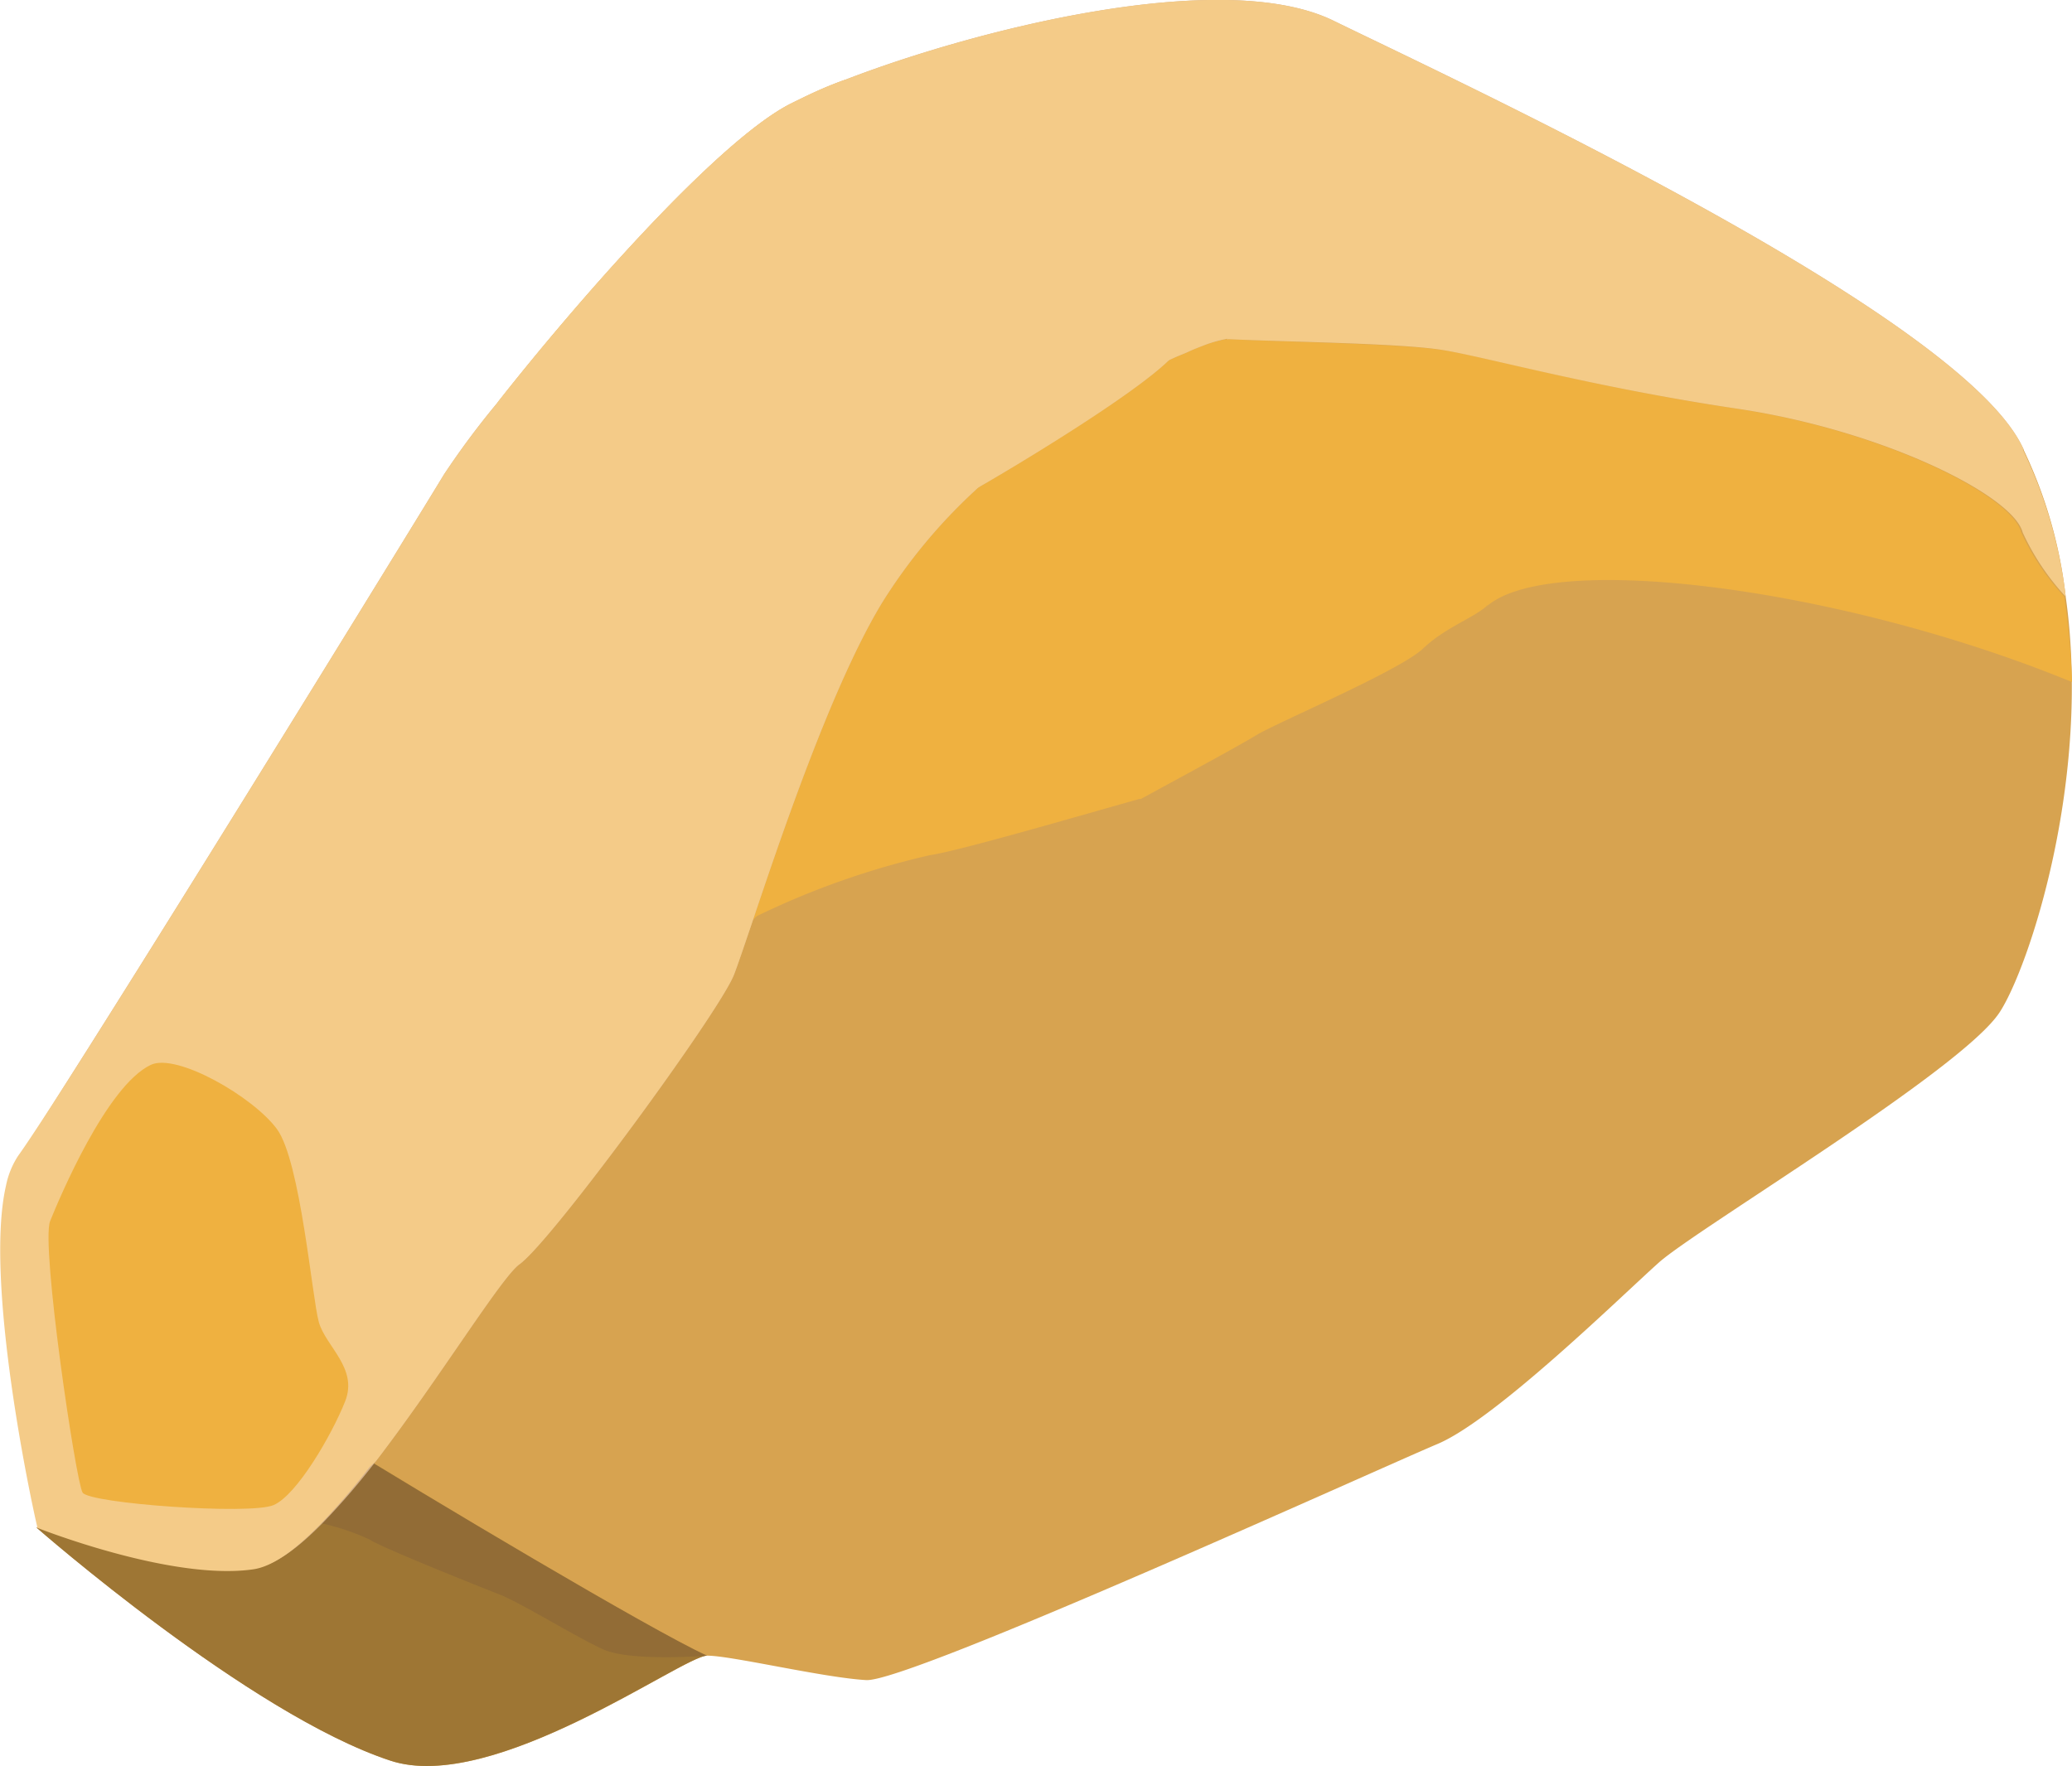 <svg xmlns="http://www.w3.org/2000/svg" viewBox="0 0 128.95 109.92">
  <defs>
    <style>
      .cls-1{isolation:isolate;}
      .cls-2{fill:#d7a350;}
      .cls-3{fill:#efb140;}
      .cls-4{fill:#9e7634;}
      .cls-5{fill:#815e3a;opacity:0.4;mix-blend-mode:multiply;}
      .cls-6{fill:#d3b08a;}
      .cls-7{fill:#f4cb88;}
    </style>
  </defs>
  <g class="cls-1">
    <path class="cls-2" d="M124.45 63c-2.33 3.59-18.87 13.49-21.21 15.58s-10.17 9.78-13.79 11.3-32.88 14.84-35.54 14.69-8.38-1.52-9.89-1.52-13.31 8.66-19.72 6.53c-8.75-2.88-22-14.49-22-14.49l26.63-38.57 34.69-42s55.81 0 62.33 13.5a28.61 28.61 0 0 1 2.61 9.13c1.61 11.39-2.3 23.08-4.11 25.85z"/>
    <path class="cls-3" d="M128.95 42.45C114.2 36.4 95.6 34.16 92.27 38c-4.77 5.48-11.19 6.39-14.92 9.23s-30.2 9.51-31.82 13.5c.94-2.37 5.18-16.53 9.21-23.17a33.55 33.55 0 0 1 5.79-7c2.15-1.25 10.13-6 12.29-8.21.65-.31 1.36-.59 2-.85a8.57 8.57 0 0 1 1.47-.39.07.07 0 0 0 .08 0 .12.12 0 0 0 .08 0c3.88.19 10.57.29 13.21.66s9.32 2.31 18.38 3.66 17.16 5.39 17.75 7.7a15.23 15.23 0 0 0 2.68 4 46.18 46.18 0 0 1 .48 5.32z"/>
    <path class="cls-2" d="M88.57 40.36c-1.43 1.37-9.09 4.61-10.37 5.39S72.33 49 71 49.73h-.1c-3.92 1.1-11.24 3.24-13 3.49A50.2 50.2 0 0 0 47.14 57c-1.27.88-6.94 11.26-8.64 12.43s-1.78 1.72-6.36 9.32c2.21-.94 5.75-5.86 6.57-6.77s8.72-11 10.92-13.06 5.35-2.52 7.75-3.06c3.29-.74 5.16-2 7.53-2.12 1.61-.09 12.76-5.82 14.85-7.06a49.7 49.7 0 0 1 5.74-2.88 19.53 19.53 0 0 0 7.14-6.19c-.81.82-2.64 1.39-4.07 2.75z"/>
    <path class="cls-4" d="M44 103.05c-1.5 0-13.31 8.66-19.72 6.53-8.75-2.88-22-14.49-22-14.49s12.08-9.63 15.4-7.47l2.75 1.72c6.32 3.91 20.08 12.12 23.57 13.71z"/>
    <path class="cls-5" d="M44 103.05s-4.76.39-6.48-.4-5.11-2.89-6.41-3.4-7.33-2.91-8.11-3.43a14.47 14.47 0 0 0-5.78-1.34l3.16-5.13c6.37 3.9 20.13 12.11 23.62 13.7z"/>
    <path class="cls-6" d="M125.95 28c-13.29-2.54-39.64-8.71-49.42-6.93a.07.07 0 0 1-.08 0 8.24 8.24 0 0 0-1.47.4c-.33.13-.68.26-1 .41s-.69.28-1 .43a43.37 43.37 0 0 0-12.29 8.21 33.85 33.85 0 0 0-5.8 7c-3.14 5.17-6.4 14.89-8.14 20.07-.5 1.47-.87 2.57-1.08 3.1-.94 2.35-11.31 16.53-13.34 18-1.12.79-5 7.13-8.94 12.26a45 45 0 0 1-3.23 3.76c-1.56 1.6-3 2.7-4.27 2.87-5.1.72-13.42-2.59-13.42-2.59v-.1c-.31-1.44-4-18.95-1.12-23.06.58-1 2.65-4.21 5.29-8.41 7.45-11.82 19.51-31.44 21-33.9a51.5 51.5 0 0 1 3.29-4.42c4.88-6.22 13.71-16.33 18.28-18.65.9-.44 2-1 3.43-1.5 8.09-3.12 23.37-7 30.29-3.69C91 5.2 122.36 19.73 125.95 28z"/>
    <path class="cls-7" d="M128.56 37.14a15.23 15.23 0 0 1-2.68-4c-.59-2.3-8.69-6.35-17.75-7.7s-15.72-3.24-18.38-3.66-9.47-.49-13.32-.67a.07.07 0 0 1-.08 0c1.22-1.55 7.69-3 11.74-1.61s9.65 2 14.11 2.94 16.17 2.4 18 3.14 4.25-.19 5.72 2.46a28.69 28.69 0 0 1 2.64 9.1z"/>
    <path class="cls-7" d="M125.95 28c-13.29-2.54-39.64-8.71-49.42-6.93a.07.07 0 0 1-.08 0 8.24 8.24 0 0 0-1.47.4c-.33.13-.68.26-1 .41s-.69.28-1 .43a43.37 43.37 0 0 0-12.29 8.21 33.85 33.85 0 0 0-5.8 7c-3.14 5.17-6.4 14.89-8.14 20.07-.5 1.47-.87 2.57-1.08 3.1-.94 2.35-11.31 16.53-13.34 18-1.12.79-5 7.13-8.94 12.26l-.39.36a42.93 42.93 0 0 1-3 3.5c-1.56 1.6-3 2.7-4.27 2.87-5.1.72-13.42-2.59-13.42-2.59v-.1C2 93.73-1 79.8.37 73.81a5.29 5.29 0 0 1 .75-1.86c.81-1.12 2.88-4.33 5.52-8.53 7.45-11.82 19.51-31.44 21-33.9a51.5 51.5 0 0 1 3.29-4.42c4.88-6.22 13.71-16.33 18.28-18.65.9-.44 2-1 3.43-1.5 8.09-3.12 23.37-7 30.29-3.69C91 5.2 122.36 19.73 125.95 28z"/>
    <path class="cls-3" d="M9.38 66.28c1.61-.77 6.4 2 7.86 4s2.18 10.48 2.6 12 2.46 2.87 1.64 4.94-3 5.84-4.46 6.46-11.46-.1-11.88-.78S2.53 77.46 3.12 76s3.51-8.41 6.26-9.72z"/>
    <path class="cls-7" d="M73.32 21.72a2 2 0 0 1-.47.6c-2.16 2.22-10.14 7-12.29 8.21l-.56.31c4.79-5.32 8.12-11.52 6.81-15.24a2.49 2.49 0 0 0-.7-1.07c-2.44-2.66-9.69-2.61-13.83-3.92-4.51-1.38-13.35 8.08-21.36 14.49 4.89-6.22 13.72-16.33 18.3-18.65.89-.44 2-1 3.42-1.5 2.26.94 4 2.36 5 2.26 2.14-.17 8.08 2 12.7 3.84a5.71 5.71 0 0 1 3.3 3.72 10.62 10.62 0 0 1-.32 6.95z"/>
  </g>
</svg>
